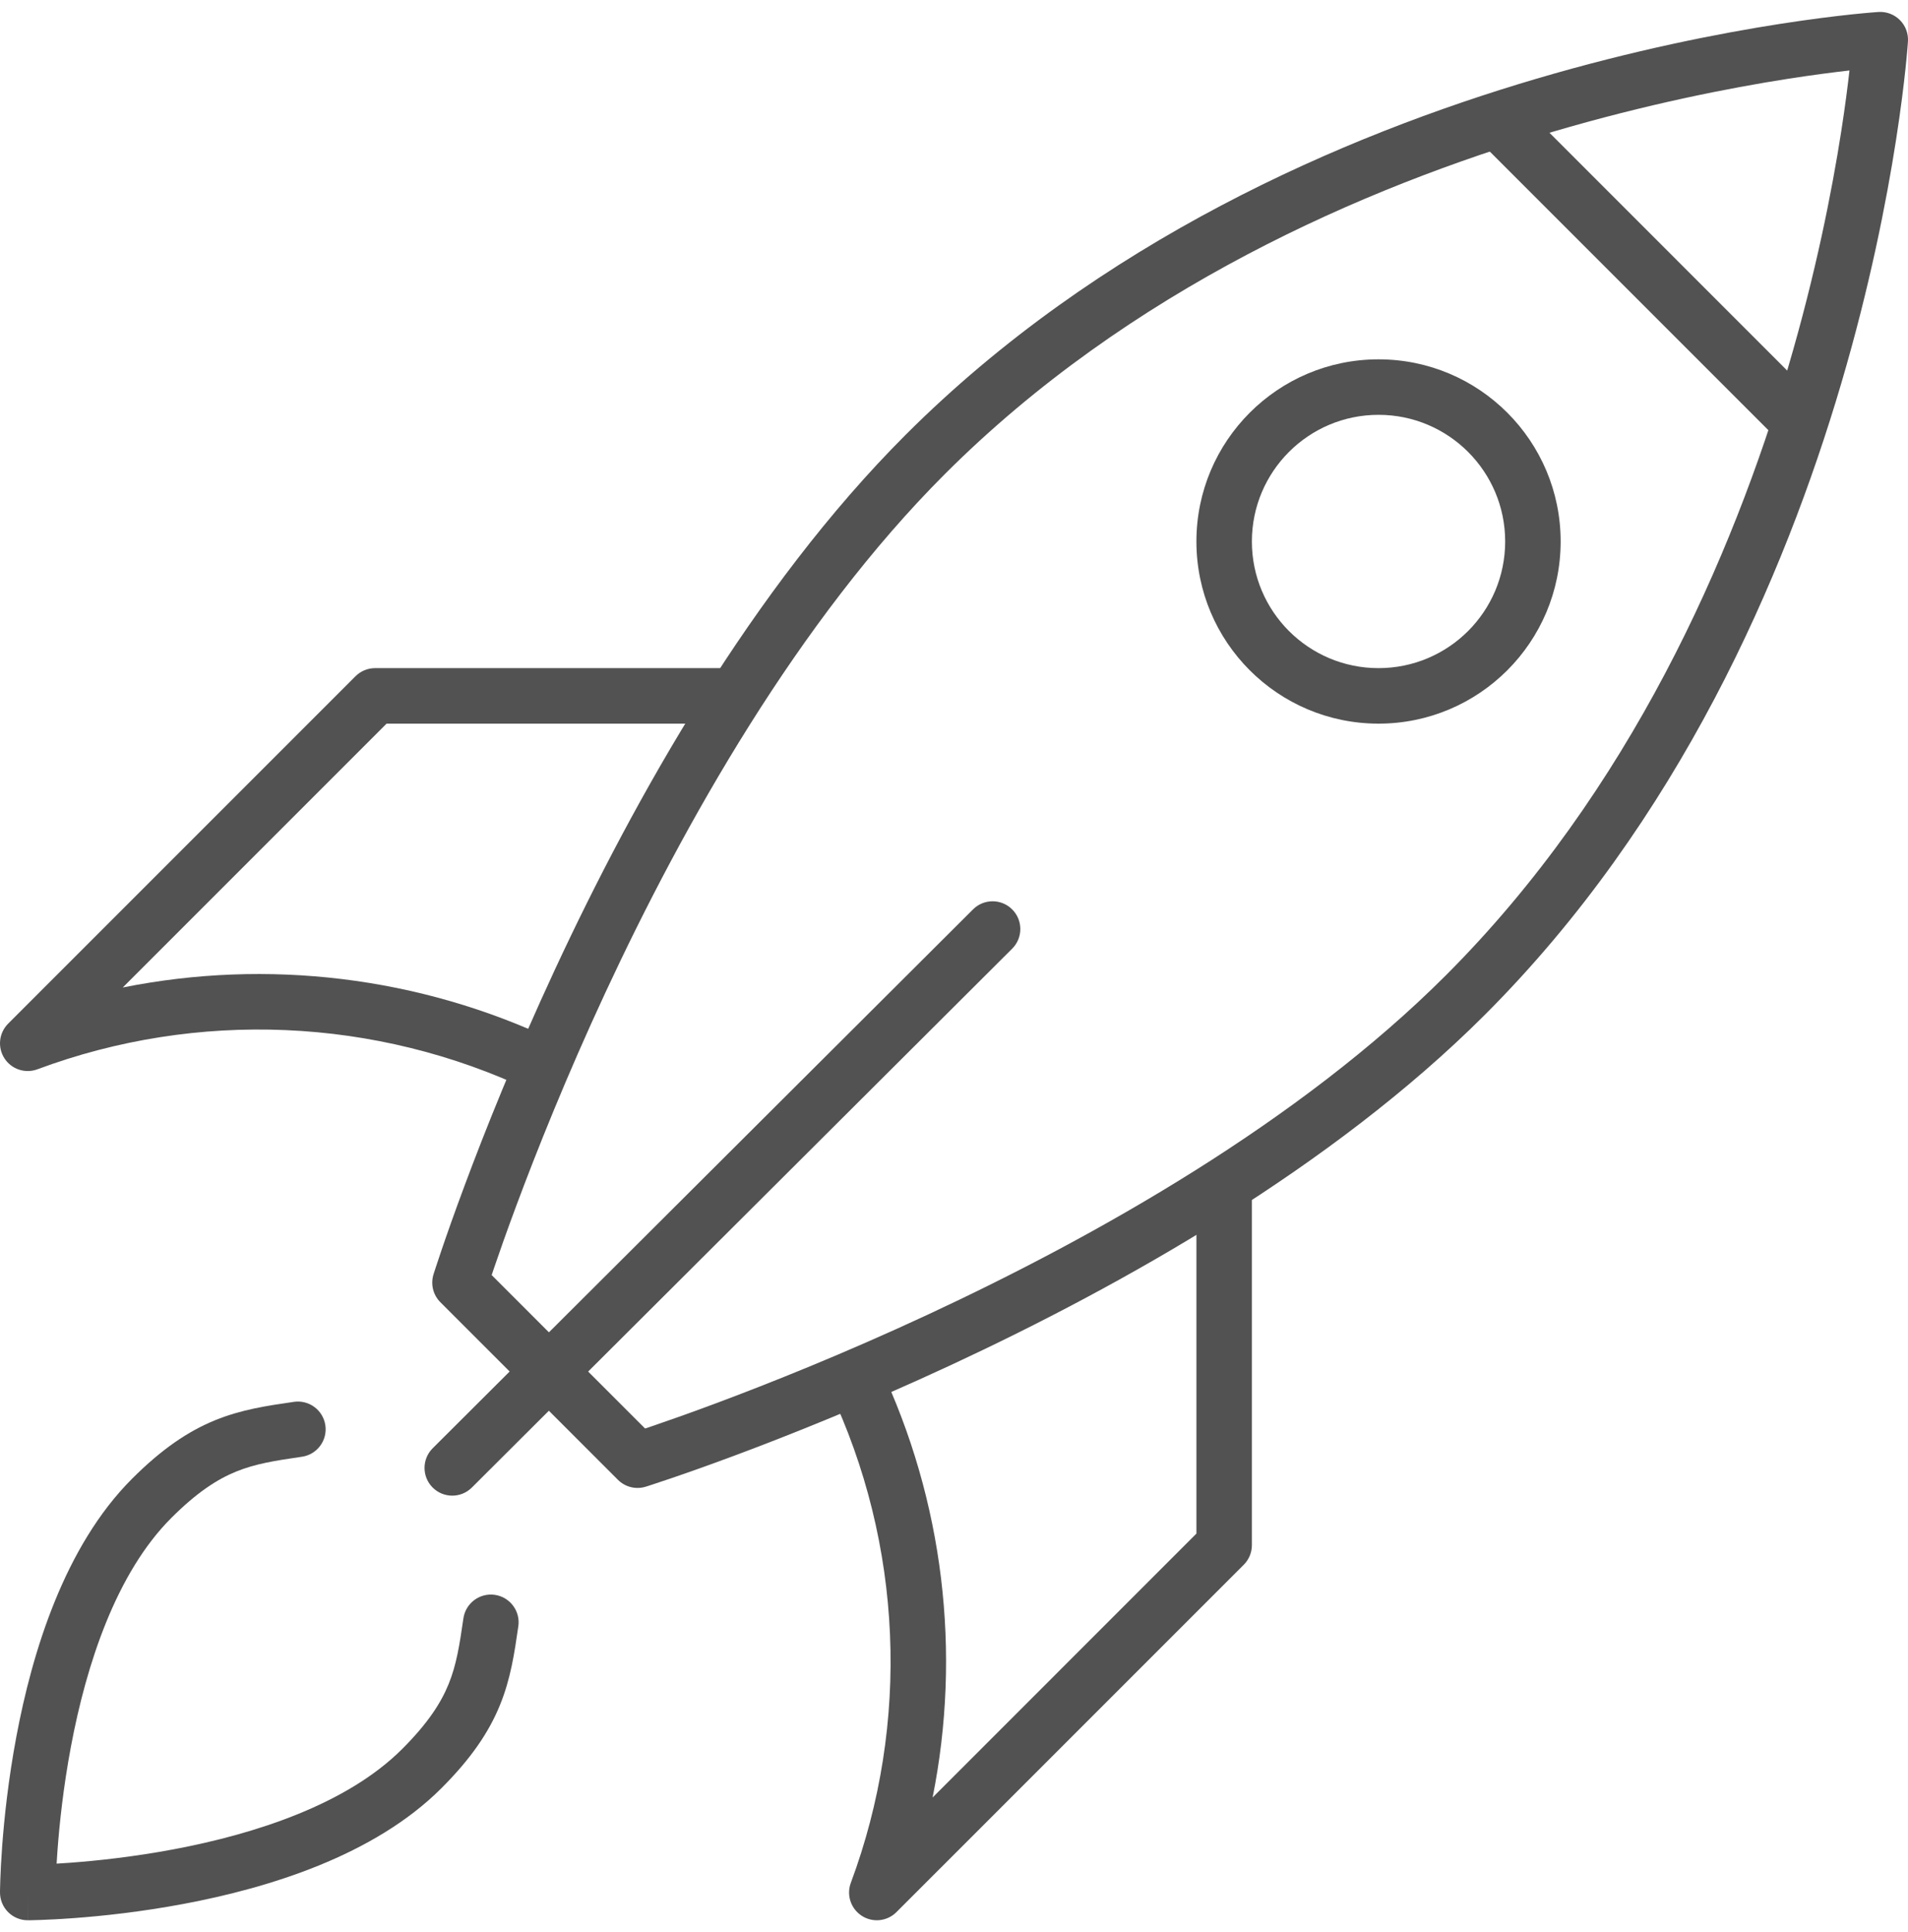 <svg width="80" height="81" viewBox="0 0 80 81" fill="none" xmlns="http://www.w3.org/2000/svg">
<g id="Rocket" clip-path="url(#clip0_10866_464795)">
<g id="g632">
<path id="path362-6-2 (Stroke)" fill-rule="evenodd" clip-rule="evenodd" d="M79.998 1.737L78.837 1.663L78.763 0.502C79.097 0.481 79.423 0.604 79.659 0.841C79.896 1.077 80.019 1.403 79.998 1.737ZM26.731 61.213C27.078 62.323 27.079 62.323 27.079 62.323L27.08 62.322L27.084 62.321L27.098 62.317L27.149 62.301C27.193 62.286 27.258 62.265 27.343 62.238C27.513 62.182 27.762 62.1 28.082 61.991C28.721 61.774 29.646 61.45 30.794 61.022C33.09 60.167 36.28 58.895 39.867 57.227C47.019 53.901 55.842 48.958 62.264 42.536C70.382 34.418 74.805 24.202 77.202 16.07C78.402 11.997 79.1 8.426 79.498 5.87C79.697 4.591 79.822 3.565 79.897 2.856C79.934 2.501 79.959 2.225 79.975 2.036C79.983 1.941 79.988 1.868 79.992 1.818L79.996 1.76L79.997 1.744L79.998 1.739L79.998 1.737C79.998 1.736 79.998 1.737 78.837 1.663C78.763 0.502 78.764 0.502 78.763 0.502L78.761 0.503L78.756 0.503L78.74 0.504L78.682 0.508C78.632 0.512 78.559 0.517 78.465 0.525C78.275 0.541 77.999 0.566 77.644 0.603C76.935 0.678 75.909 0.803 74.63 1.002C72.074 1.4 68.503 2.098 64.43 3.298C56.298 5.695 46.082 10.118 37.964 18.236C31.542 24.658 26.599 33.481 23.273 40.633C21.605 44.22 20.333 47.41 19.478 49.706C19.05 50.853 18.726 51.779 18.509 52.418C18.4 52.738 18.318 52.987 18.262 53.157C18.235 53.242 18.214 53.307 18.199 53.351L18.183 53.402L18.179 53.416L18.177 53.421C18.177 53.421 18.177 53.422 19.287 53.769L18.177 53.421C18.048 53.834 18.158 54.286 18.465 54.592L25.908 62.035C26.215 62.342 26.666 62.452 27.079 62.323L26.731 61.213ZM20.615 53.452L27.048 59.885C27.135 59.856 27.23 59.824 27.333 59.789C27.953 59.578 28.857 59.261 29.982 58.842C32.233 58.003 35.366 56.755 38.887 55.118C45.951 51.833 54.483 47.027 60.619 40.891C68.359 33.151 72.634 23.341 74.97 15.413C76.136 11.456 76.814 7.987 77.2 5.512C77.362 4.47 77.472 3.605 77.546 2.954C76.895 3.028 76.03 3.138 74.988 3.3C72.513 3.686 69.044 4.364 65.087 5.53C57.159 7.866 47.349 12.141 39.609 19.881C33.473 26.017 28.667 34.549 25.382 41.613C23.745 45.134 22.497 48.267 21.658 50.518C21.238 51.643 20.922 52.547 20.711 53.167C20.676 53.27 20.644 53.365 20.615 53.452Z" fill="#525252"/>
<path id="path364-4-0 (Stroke)" fill-rule="evenodd" clip-rule="evenodd" d="M14.905 28.35C15.123 28.132 15.418 28.009 15.727 28.009H30.825V30.336H16.209L5.147 41.397C11.208 40.182 17.576 40.93 23.249 43.624L22.251 45.726C15.755 42.641 8.266 42.331 1.569 44.826C1.057 45.017 0.48 44.825 0.185 44.365C-0.111 43.905 -0.046 43.301 0.341 42.914L14.905 28.35Z" fill="#525252"/>
<path id="path366-2-0 (Stroke)" fill-rule="evenodd" clip-rule="evenodd" d="M52.49 49.675V64.773C52.49 65.082 52.368 65.377 52.15 65.596L37.586 80.159C37.199 80.546 36.595 80.611 36.135 80.315C35.675 80.02 35.483 79.443 35.674 78.931C38.169 72.234 37.859 64.745 34.774 58.249L36.876 57.251C39.57 62.924 40.318 69.292 39.103 75.353L50.164 64.291V49.675H52.49Z" fill="#525252"/>
<path id="line368-4-5 (Stroke)" fill-rule="evenodd" clip-rule="evenodd" d="M74.649 18.538L61.962 5.851L63.607 4.206L76.293 16.893L74.649 18.538Z" fill="#525252"/>
<path id="circle370-5-8 (Stroke)" fill-rule="evenodd" clip-rule="evenodd" d="M57.8 17.39C54.867 17.39 52.49 19.767 52.49 22.7C52.49 25.632 54.867 28.009 57.8 28.009C60.733 28.009 63.11 25.632 63.11 22.7C63.11 19.767 60.733 17.39 57.8 17.39ZM50.164 22.7C50.164 18.483 53.583 15.064 57.8 15.064C62.017 15.064 65.436 18.483 65.436 22.7C65.436 26.917 62.017 30.336 57.8 30.336C53.583 30.336 50.164 26.917 50.164 22.7Z" fill="#525252"/>
<path id="path372-7-5 (Stroke)" fill-rule="evenodd" clip-rule="evenodd" d="M13.642 59.752C13.734 60.387 13.293 60.977 12.657 61.069C11.523 61.234 10.711 61.361 9.899 61.691C9.112 62.012 8.262 62.555 7.18 63.637C4.868 65.949 3.62 69.78 2.974 73.221C2.656 74.911 2.494 76.449 2.411 77.565C2.396 77.767 2.384 77.954 2.374 78.126C2.546 78.116 2.733 78.104 2.935 78.089C4.051 78.006 5.589 77.844 7.279 77.526C10.72 76.88 14.551 75.632 16.863 73.32C17.945 72.238 18.488 71.388 18.809 70.601C19.139 69.789 19.266 68.977 19.43 67.843C19.523 67.207 20.113 66.766 20.748 66.858C21.384 66.951 21.825 67.541 21.733 68.176L21.73 68.192C21.572 69.285 21.415 70.37 20.963 71.478C20.499 72.616 19.755 73.717 18.507 74.965C15.673 77.799 11.243 79.148 7.709 79.812C5.913 80.15 4.285 80.322 3.107 80.409C2.517 80.453 2.037 80.475 1.703 80.487C1.536 80.493 1.405 80.496 1.314 80.498C1.269 80.499 1.234 80.499 1.209 80.5L1.18 80.5L1.172 80.5L1.17 80.5C1.169 80.5 1.168 80.5 1.163 79.337C7.7162e-06 79.332 9.02859e-06 79.332 1.05959e-05 79.331L2.95247e-05 79.328L8.75168e-05 79.32L0 79.291C0.001 79.266 0.001 79.231 0.002 79.186C0.004 79.095 0.007 78.964 0.013 78.797C0.025 78.463 0.047 77.983 0.091 77.393C0.178 76.215 0.35 74.587 0.688 72.791C1.352 69.257 2.701 64.827 5.535 61.993C6.783 60.745 7.884 60.001 9.021 59.537C10.13 59.085 11.215 58.928 12.308 58.77L12.324 58.767C12.959 58.675 13.549 59.116 13.642 59.752ZM1.163 79.337L1.05959e-05 79.331C-0.001 79.641 0.121 79.94 0.341 80.159C0.56 80.379 0.858 80.501 1.168 80.5L1.163 79.337Z" fill="#525252"/>
<path id="line374-1-5 (Stroke)" fill-rule="evenodd" clip-rule="evenodd" d="M42.441 38.125C42.895 38.58 42.894 39.316 42.439 39.77L19.784 62.36C19.329 62.814 18.593 62.813 18.139 62.358C17.686 61.903 17.687 61.167 18.142 60.713L40.797 38.123C41.251 37.669 41.988 37.67 42.441 38.125Z" fill="#525252"/>
</g>
</g>
<defs>
<clipPath id="clip0_10866_464795">
<rect width="80" height="80" fill="white" transform="translate(0 0.5)"/>
</clipPath>
</defs>
</svg>

